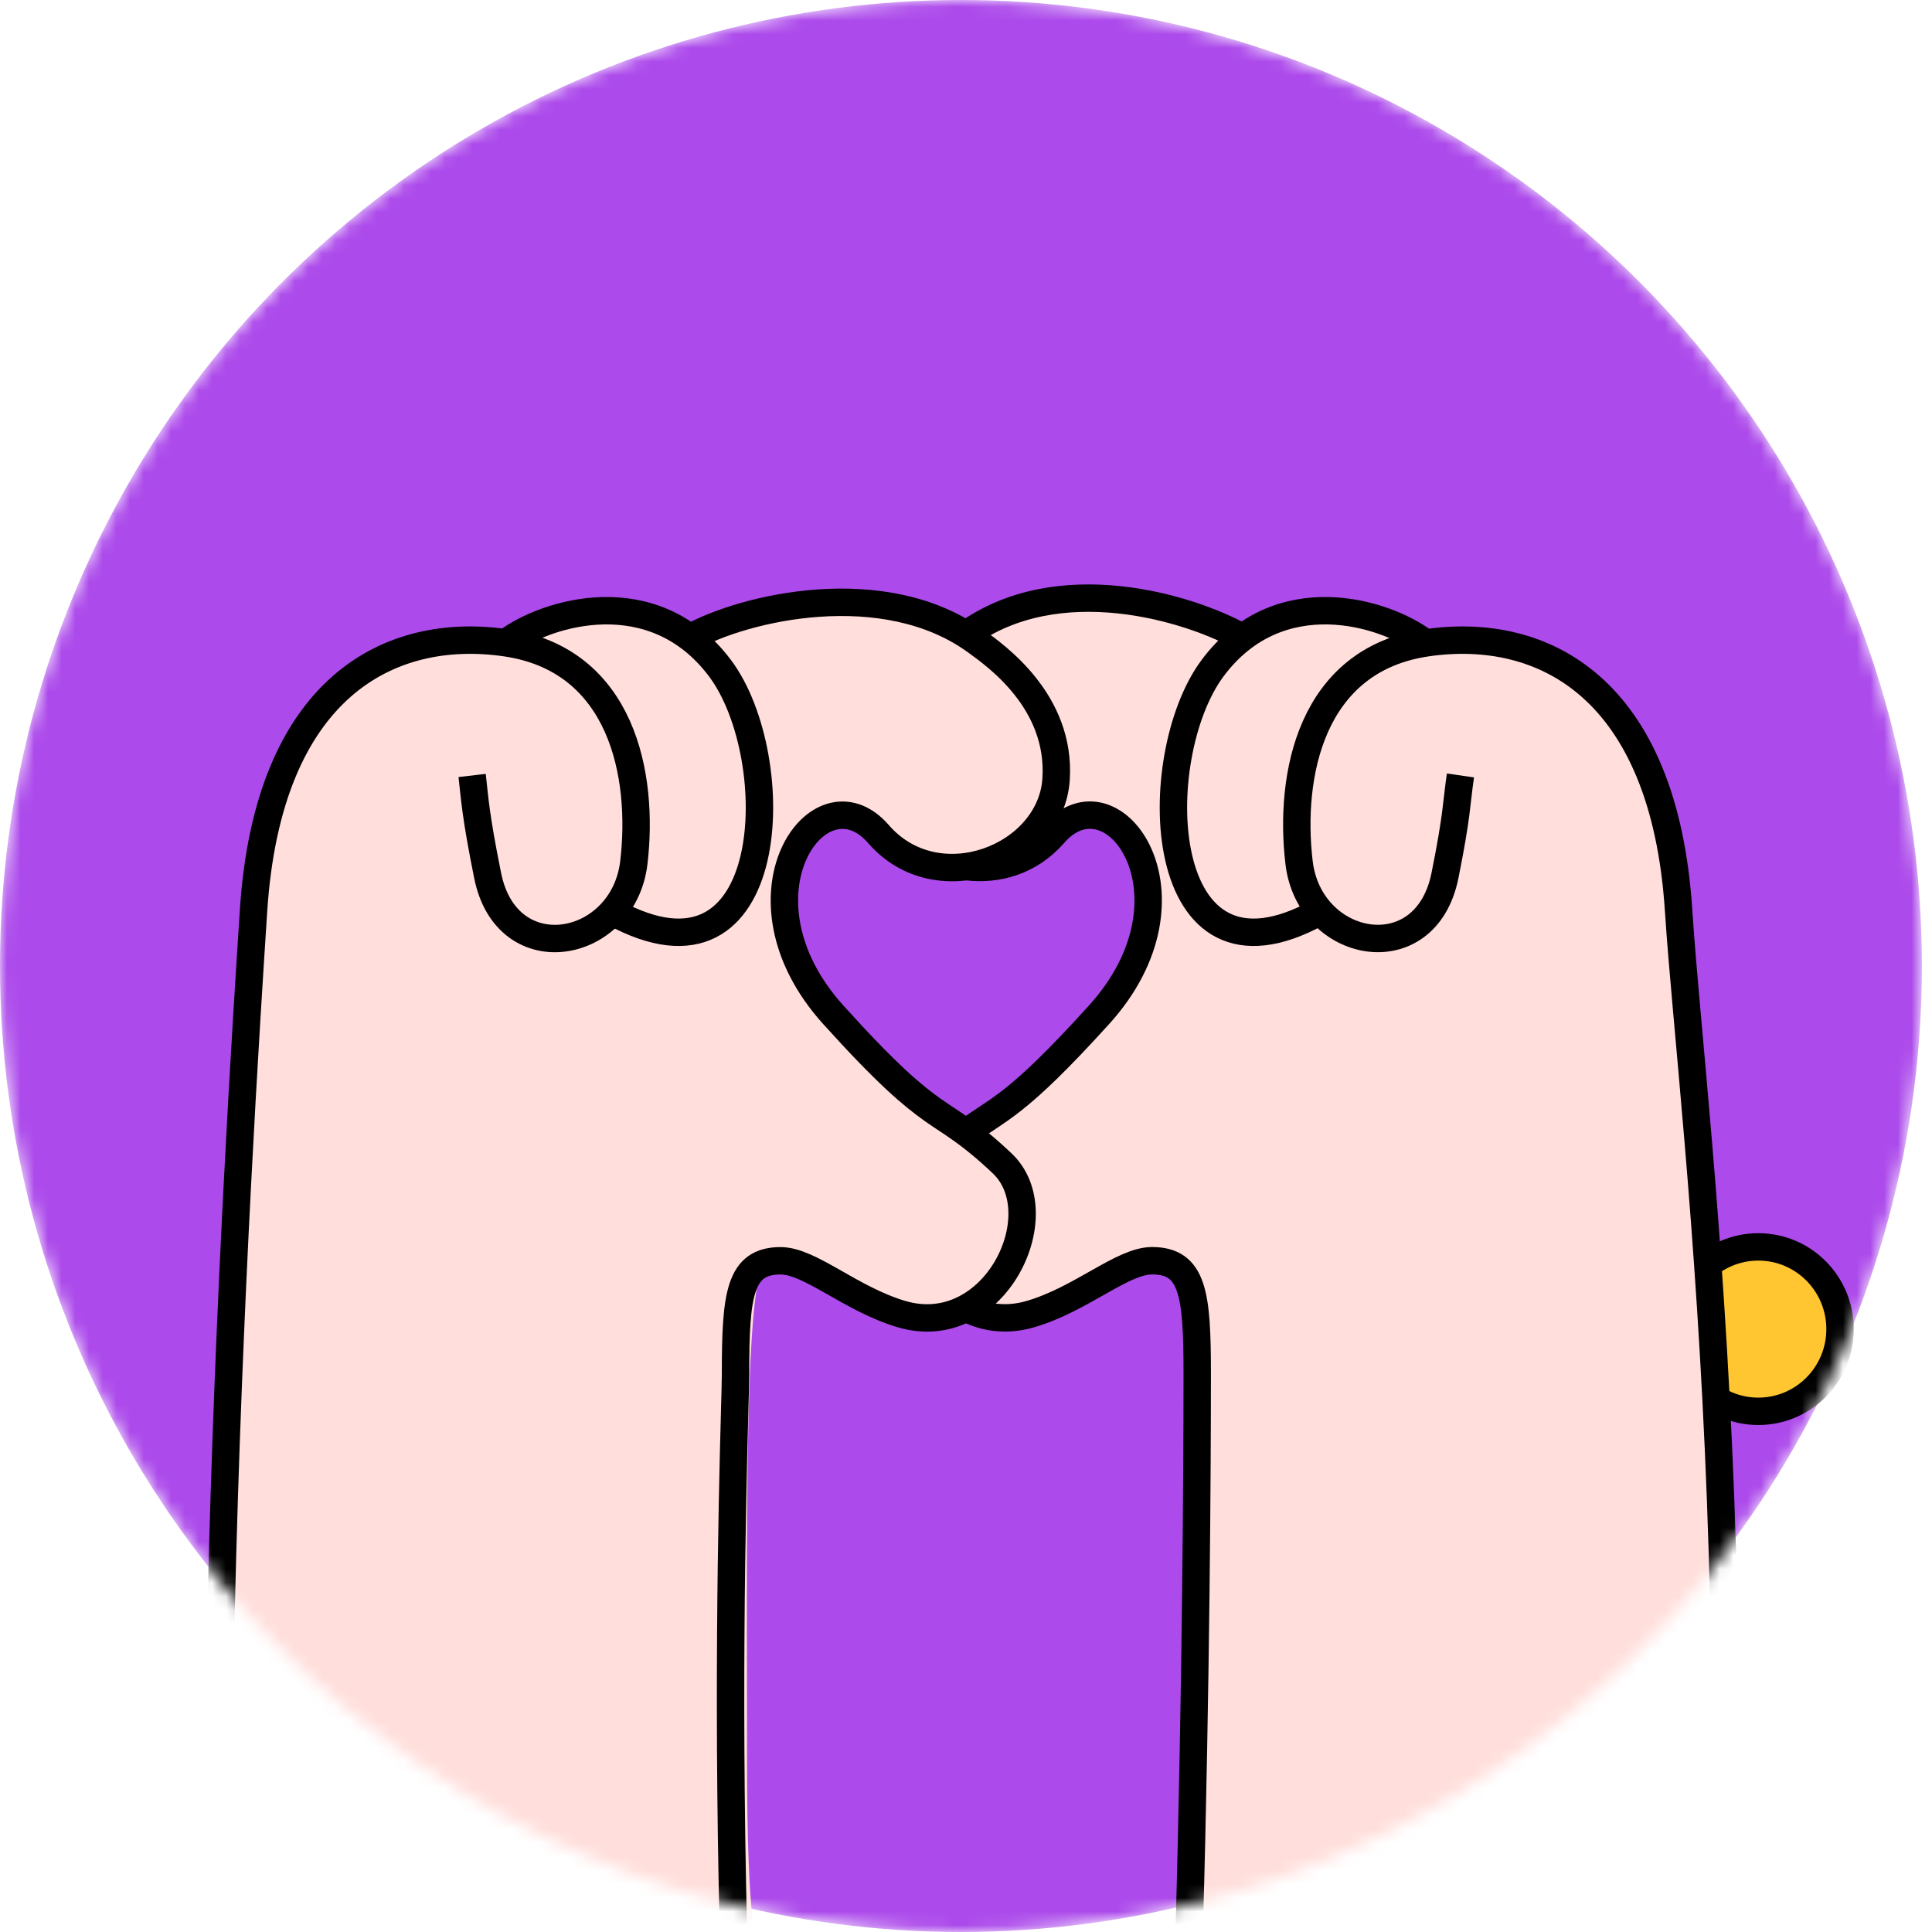 <svg width="141" height="141" viewBox="0 0 141 141" fill="none" xmlns="http://www.w3.org/2000/svg">
<mask id="mask0" mask-type="alpha" maskUnits="userSpaceOnUse" x="0" y="0" width="141" height="141">
<ellipse cx="70.131" cy="70.5" rx="70.131" ry="70.5" fill="#C4C4C4"/>
</mask>
<g mask="url(#mask0)">
<ellipse cx="70.131" cy="70.5" rx="70.131" ry="70.5" fill="#AC4AEB"/>
<path d="M134.288 97C134.288 100.319 131.614 103 128.325 103C125.037 103 122.362 100.319 122.362 97C122.362 93.681 125.037 91 128.325 91C131.614 91 134.288 93.681 134.288 97Z" fill="#FFC632" stroke="black" stroke-width="2"/>
<path d="M122.508 184.927C129.647 125.695 123.544 82.506 122.508 66.464C121.455 50.172 112.615 45.676 104.136 46.91C102.39 45.636 98.011 43.417 94.462 44.74C91.384 45.888 90.667 46.325 90.687 46.437C88.576 45.303 83.377 43.205 79.008 43.662C74.601 44.122 71.544 45.723 70.566 46.467C72.45 47.401 75.813 50.235 76.576 53.731C78.365 61.93 72.975 61.498 70.995 63.153C72.259 63.344 75.145 62.879 76.576 61.211C78.365 59.125 80.94 59.269 82.586 61.211C84.231 63.153 85.018 68.043 81.513 73.078C78.934 76.781 72.832 80.63 70.566 82.5C71.901 83.411 74.558 85.707 74.501 87.606C74.444 89.505 71.854 93.671 70.566 95.517C71.591 95.901 74.057 96.438 75.717 95.517C77.792 94.367 84.947 89.62 86.234 92.569C87.522 95.517 87.308 113.858 87.308 128.674C87.308 140.526 86.592 142.675 86.234 142.267L122.508 184.927Z" fill="#FFDEDB"/>
<path d="M19.321 184.927C12.182 125.695 18.285 82.506 19.321 66.464C20.374 50.172 29.214 45.676 37.693 46.91C39.439 45.636 43.818 43.417 47.367 44.74C50.445 45.888 51.162 46.325 51.142 46.437C53.253 45.303 58.452 43.205 62.821 43.662C67.228 44.122 70.285 45.723 71.263 46.467C73.571 48.768 77.911 54.478 77.148 57.974C75.36 66.173 68.854 61.498 70.834 63.153C69.57 63.344 66.684 62.879 65.253 61.211C63.465 59.125 60.889 59.269 59.243 61.211C57.598 63.153 56.811 68.043 60.317 73.078C62.895 76.781 68.998 80.63 71.263 82.5C69.928 83.411 75.159 87.074 75.216 88.973C75.274 90.871 72.283 94.151 71.263 95.517C70.238 95.901 67.772 96.438 66.112 95.517C64.037 94.367 56.882 89.62 55.595 92.569C54.307 95.517 54.521 113.858 54.521 128.674C54.521 140.526 55.237 142.675 55.595 142.267L19.321 184.927Z" fill="#FFDEDB"/>
<path d="M50.392 46.529C54.275 44.345 64.528 41.914 71.249 46.814C72.658 47.841 77.45 51.182 77.074 56.879C76.698 62.577 68.431 65.85 64.109 60.868C59.787 55.885 53.022 65.426 60.82 74.067C68.618 82.708 68.288 80.334 73.128 84.892C77.063 88.598 72.564 97.901 65.8 95.907C62.092 94.814 59.131 92.014 56.968 92.014C53.962 92.014 53.68 94.483 53.68 100.275C53.68 103.849 51.707 148.134 56.968 190.296" stroke="black" stroke-width="2"/>
<path d="M90.676 46.521C86.778 44.337 77.221 41.431 70.475 46.331M84.075 188.304C87.375 157.82 87.375 103.845 87.375 100.271C87.375 94.479 87.093 92.01 84.075 92.01C81.904 92.01 78.933 94.81 75.211 95.903C73.4 96.435 71.751 96.163 70.381 95.408M70.381 82.746C72.942 80.84 74.048 80.864 80.209 74.061C88.035 65.419 81.246 55.878 76.909 60.861C75.151 62.88 72.743 63.543 70.475 63.239" stroke="black" stroke-width="2"/>
<path d="M18.503 185.234C13.217 147.639 17.464 82.513 18.503 66.468C19.558 50.173 28.415 45.677 36.912 46.911C45.408 48.145 47.013 56.595 46.258 62.956C45.502 69.316 37.005 70.93 35.59 63.905C34.683 59.404 34.65 58.263 34.457 56.595" stroke="black" stroke-width="2"/>
<path d="M122.508 184.928C129.647 125.696 123.544 82.507 122.508 66.465C121.455 50.173 112.615 45.677 104.136 46.911C95.656 48.145 94.055 56.593 94.808 62.953C95.562 69.313 104.042 70.926 105.455 63.902C106.36 59.402 106.267 58.766 106.586 56.593" stroke="black" stroke-width="2"/>
<path d="M36.962 46.87C39.878 44.68 47.705 42.299 52.553 48.775C57.402 55.25 56.926 73.249 44.758 66.582" stroke="black" stroke-width="2"/>
<path d="M103.949 46.87C101.058 44.68 93.296 42.299 88.487 48.775C83.679 55.25 84.15 73.249 96.218 66.582" stroke="black" stroke-width="2"/>
</g>
</svg>
